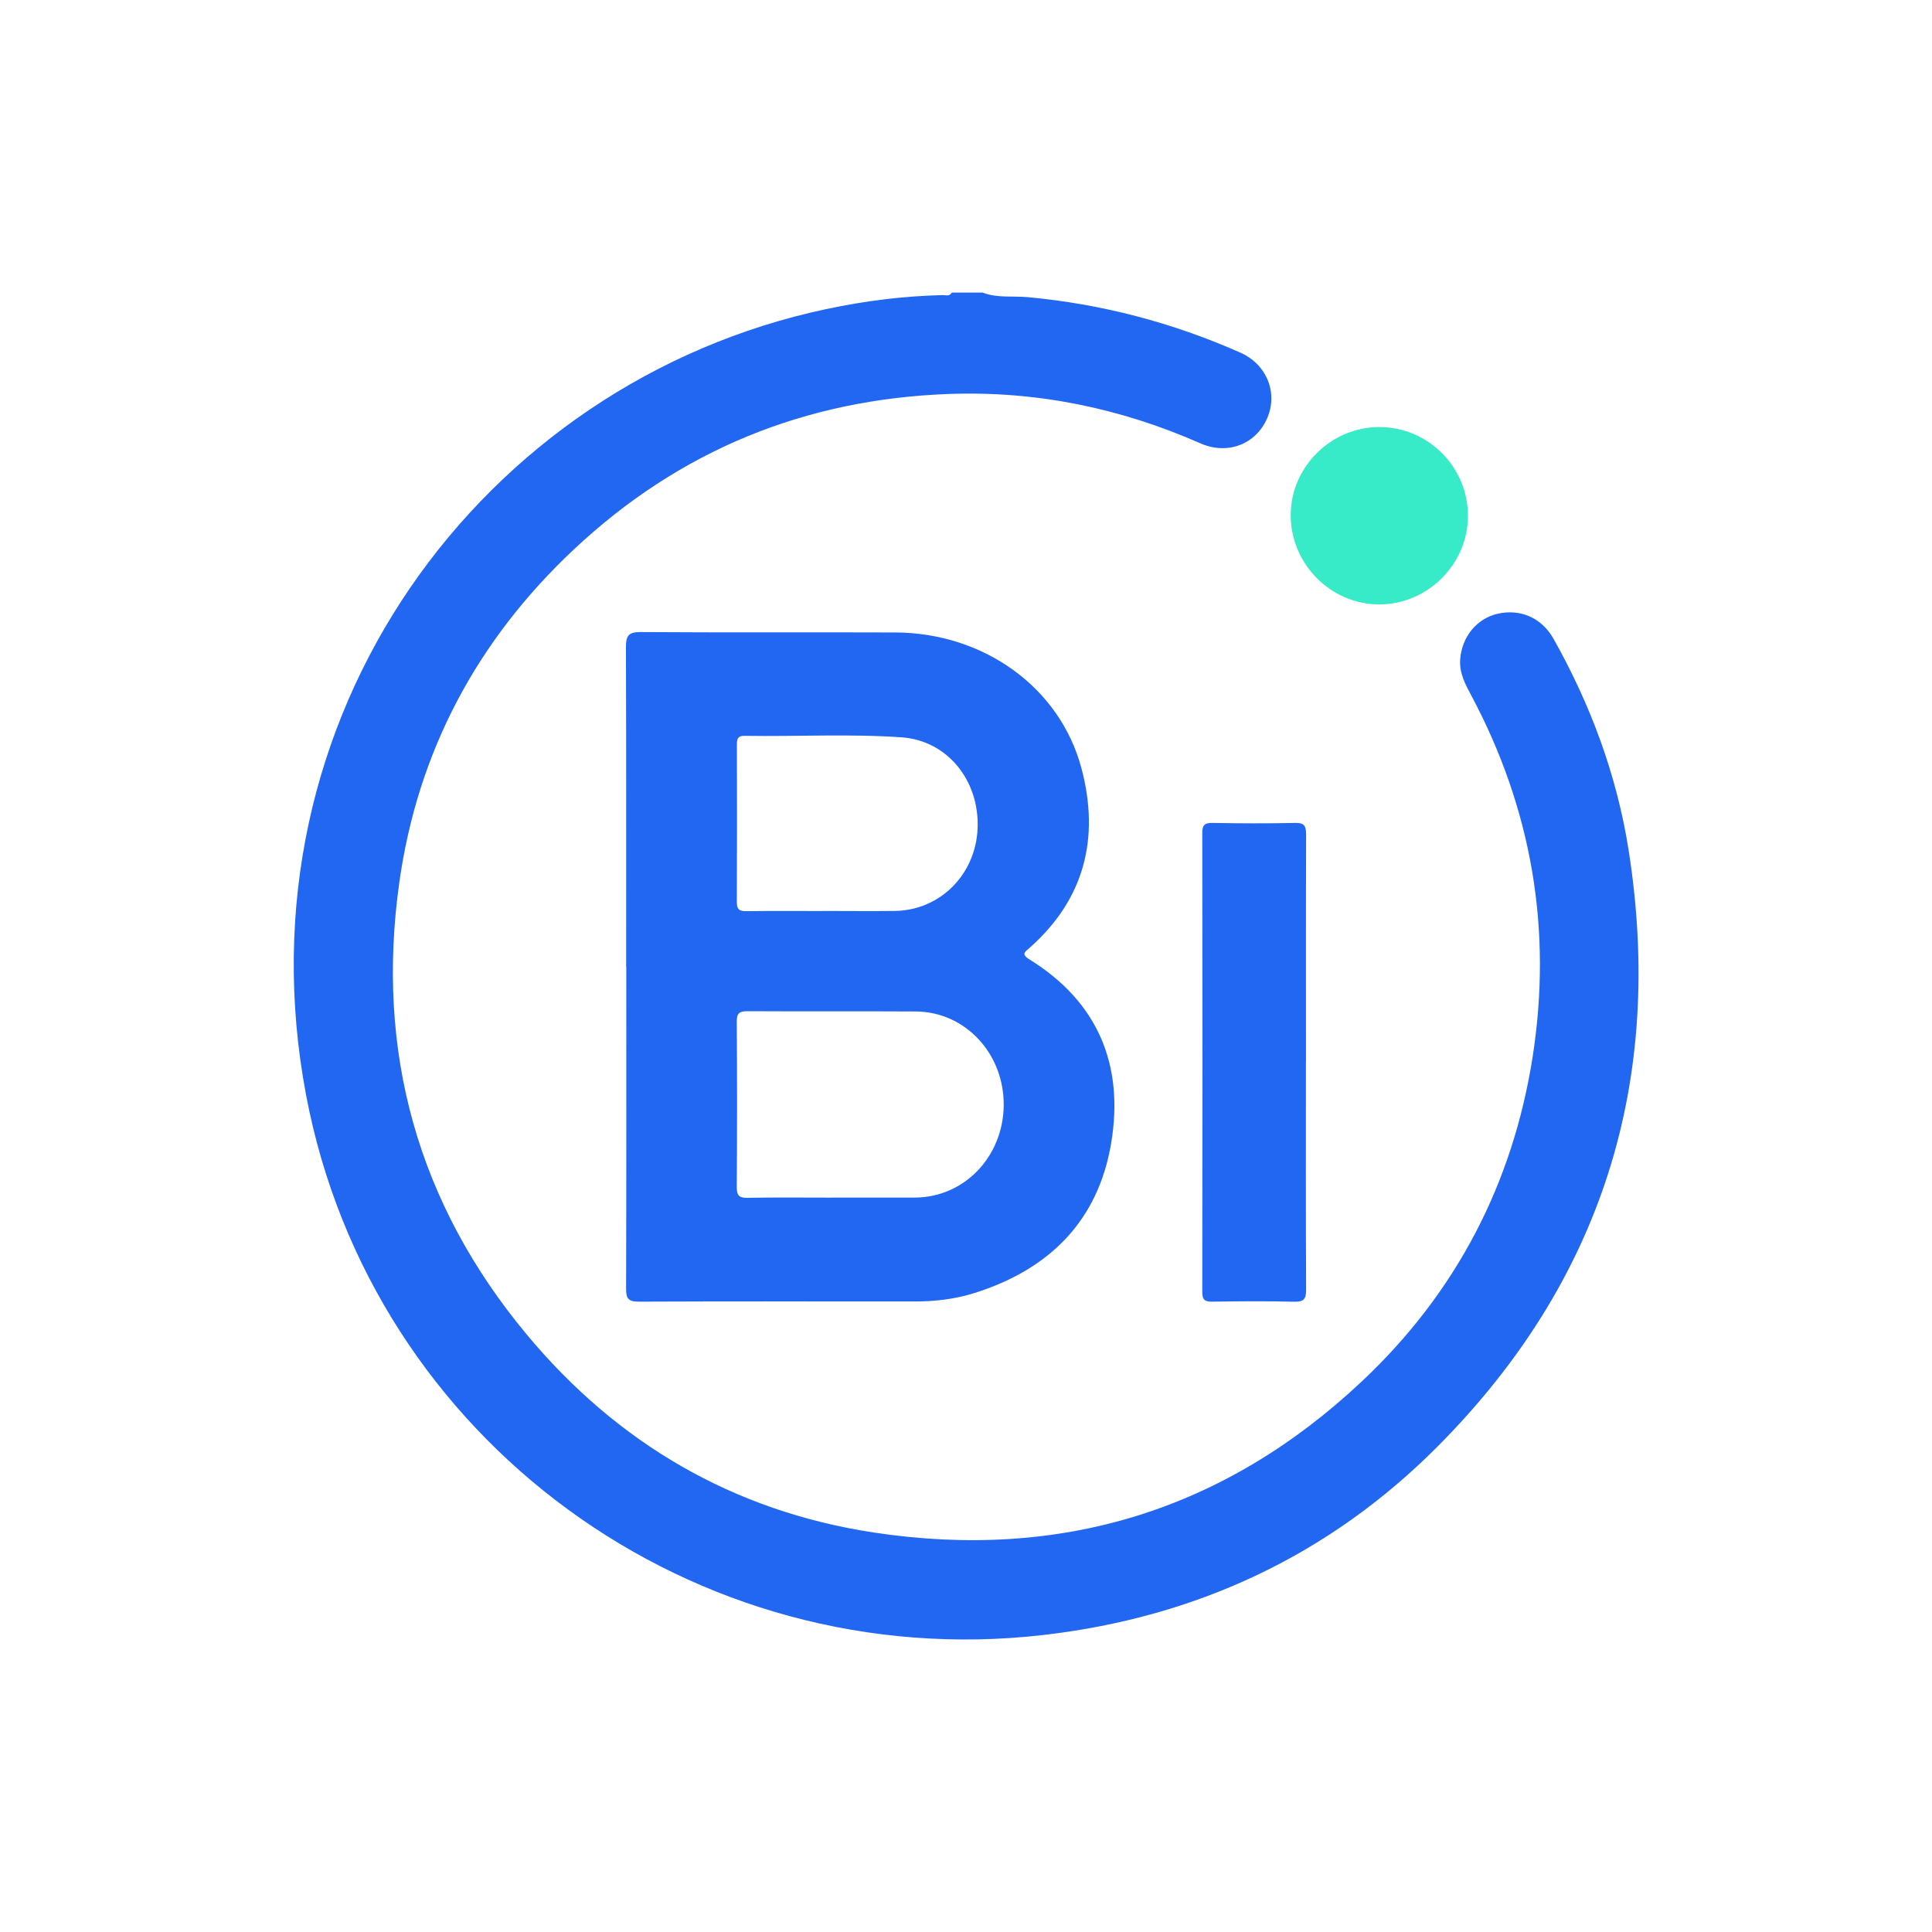 <?xml version="1.0" encoding="UTF-8"?>
<svg id="Layer_1" xmlns="http://www.w3.org/2000/svg" viewBox="0 0 290.81 290.81">
  <defs>
    <style>
      .cls-1 {
        fill: #37ebc8;
      }

      .cls-2 {
        fill: #fff;
      }

      .cls-3 {
        fill: #2267f2;
      }
    </style>
  </defs>
  <g id="_x38_3vMa2">
    <rect class="cls-2" width="290.81" height="290.81"/>
    <g id="R6ALRg.tif">
      <g>
        <path class="cls-3" d="M147.91,44.04c2.2.86,4.54.48,6.8.69,11.13,1.03,21.79,3.83,31.99,8.35,3.98,1.76,5.69,6.03,4.05,9.85-1.69,3.94-5.97,5.61-10.07,3.8-12.05-5.31-24.65-7.9-37.81-7.43-21.73.78-40.65,8.52-56.51,23.42-14.54,13.65-23.5,30.41-26.26,50.15-3.56,25.39,2.74,48.26,19.2,68.02,13.63,16.37,31.1,26.57,52.17,29.78,28.06,4.27,52.79-3.24,73.55-22.77,14.11-13.28,22.67-29.66,25.67-48.78,3-19.17-.12-37.4-9.29-54.55-.89-1.67-1.75-3.32-1.61-5.29.23-3.4,2.49-6.17,5.61-6.89,3.41-.79,6.65.59,8.43,3.74,5.61,9.97,9.55,20.59,11.32,31.87,5.42,34.62-3.94,64.74-28.67,89.64-16.34,16.46-36.39,25.82-59.49,28.47-52.54,6.04-101.08-29.3-110.91-81.24-10.78-56.96,26.47-107.33,78.26-118.34,5.78-1.23,11.62-1.97,17.54-2.11.47-.01,1.06.25,1.38-.38h4.67Z"/>
        <path class="cls-3" d="M94.25,145.52c0-16.02.02-32.04-.03-48.06,0-1.68.29-2.33,2.19-2.32,12.78.09,25.56.01,38.34.06,13.34.05,24.8,8.27,28.04,20.47,2.76,10.42.49,19.64-7.79,26.98-.67.6-1.36.95-.07,1.75,10.33,6.39,14.27,15.89,12.34,27.58-1.94,11.81-9.37,19.14-20.66,22.67-2.86.89-5.82,1.25-8.82,1.25-13.88,0-27.76-.03-41.64.03-1.57,0-1.92-.47-1.91-1.96.05-16.15.03-32.3.03-48.45ZM125.32,180.26c4.15,0,8.29.02,12.44,0,7.4-.05,13.24-6.15,13.32-13.88.07-7.79-5.79-14.09-13.25-14.13-8.42-.05-16.84.01-25.27-.04-1.2,0-1.67.23-1.66,1.57.06,8.29.06,16.58,0,24.88,0,1.23.28,1.66,1.59,1.64,4.27-.08,8.55-.03,12.83-.03ZM123.81,137.12c3.63,0,7.26.04,10.88,0,6.8-.1,12.15-5.45,12.46-12.38.32-7.22-4.54-13.26-11.39-13.75-7.88-.56-15.8-.1-23.69-.23-1-.02-1.15.45-1.15,1.3.02,7.9.03,15.8-.01,23.7,0,1.13.38,1.41,1.44,1.39,3.82-.05,7.64-.02,11.46-.02Z"/>
        <path class="cls-3" d="M196.57,159.88c0,11.41-.03,22.82.03,34.23,0,1.45-.35,1.86-1.82,1.83-4.08-.11-8.17-.07-12.25-.01-1.13.02-1.57-.22-1.56-1.48.04-23.01.04-46.03,0-69.04,0-1.18.3-1.56,1.52-1.54,4.15.07,8.3.09,12.45,0,1.46-.04,1.66.53,1.66,1.8-.04,11.41-.02,22.82-.02,34.23Z"/>
        <path class="cls-1" d="M207.66,64.28c7.35.02,13.32,6.05,13.3,13.42-.02,7.21-6.04,13.24-13.27,13.28-7.37.04-13.47-6.11-13.41-13.54.06-7.22,6.13-13.19,13.38-13.16Z"/>
      </g>
    </g>
  </g>
</svg>